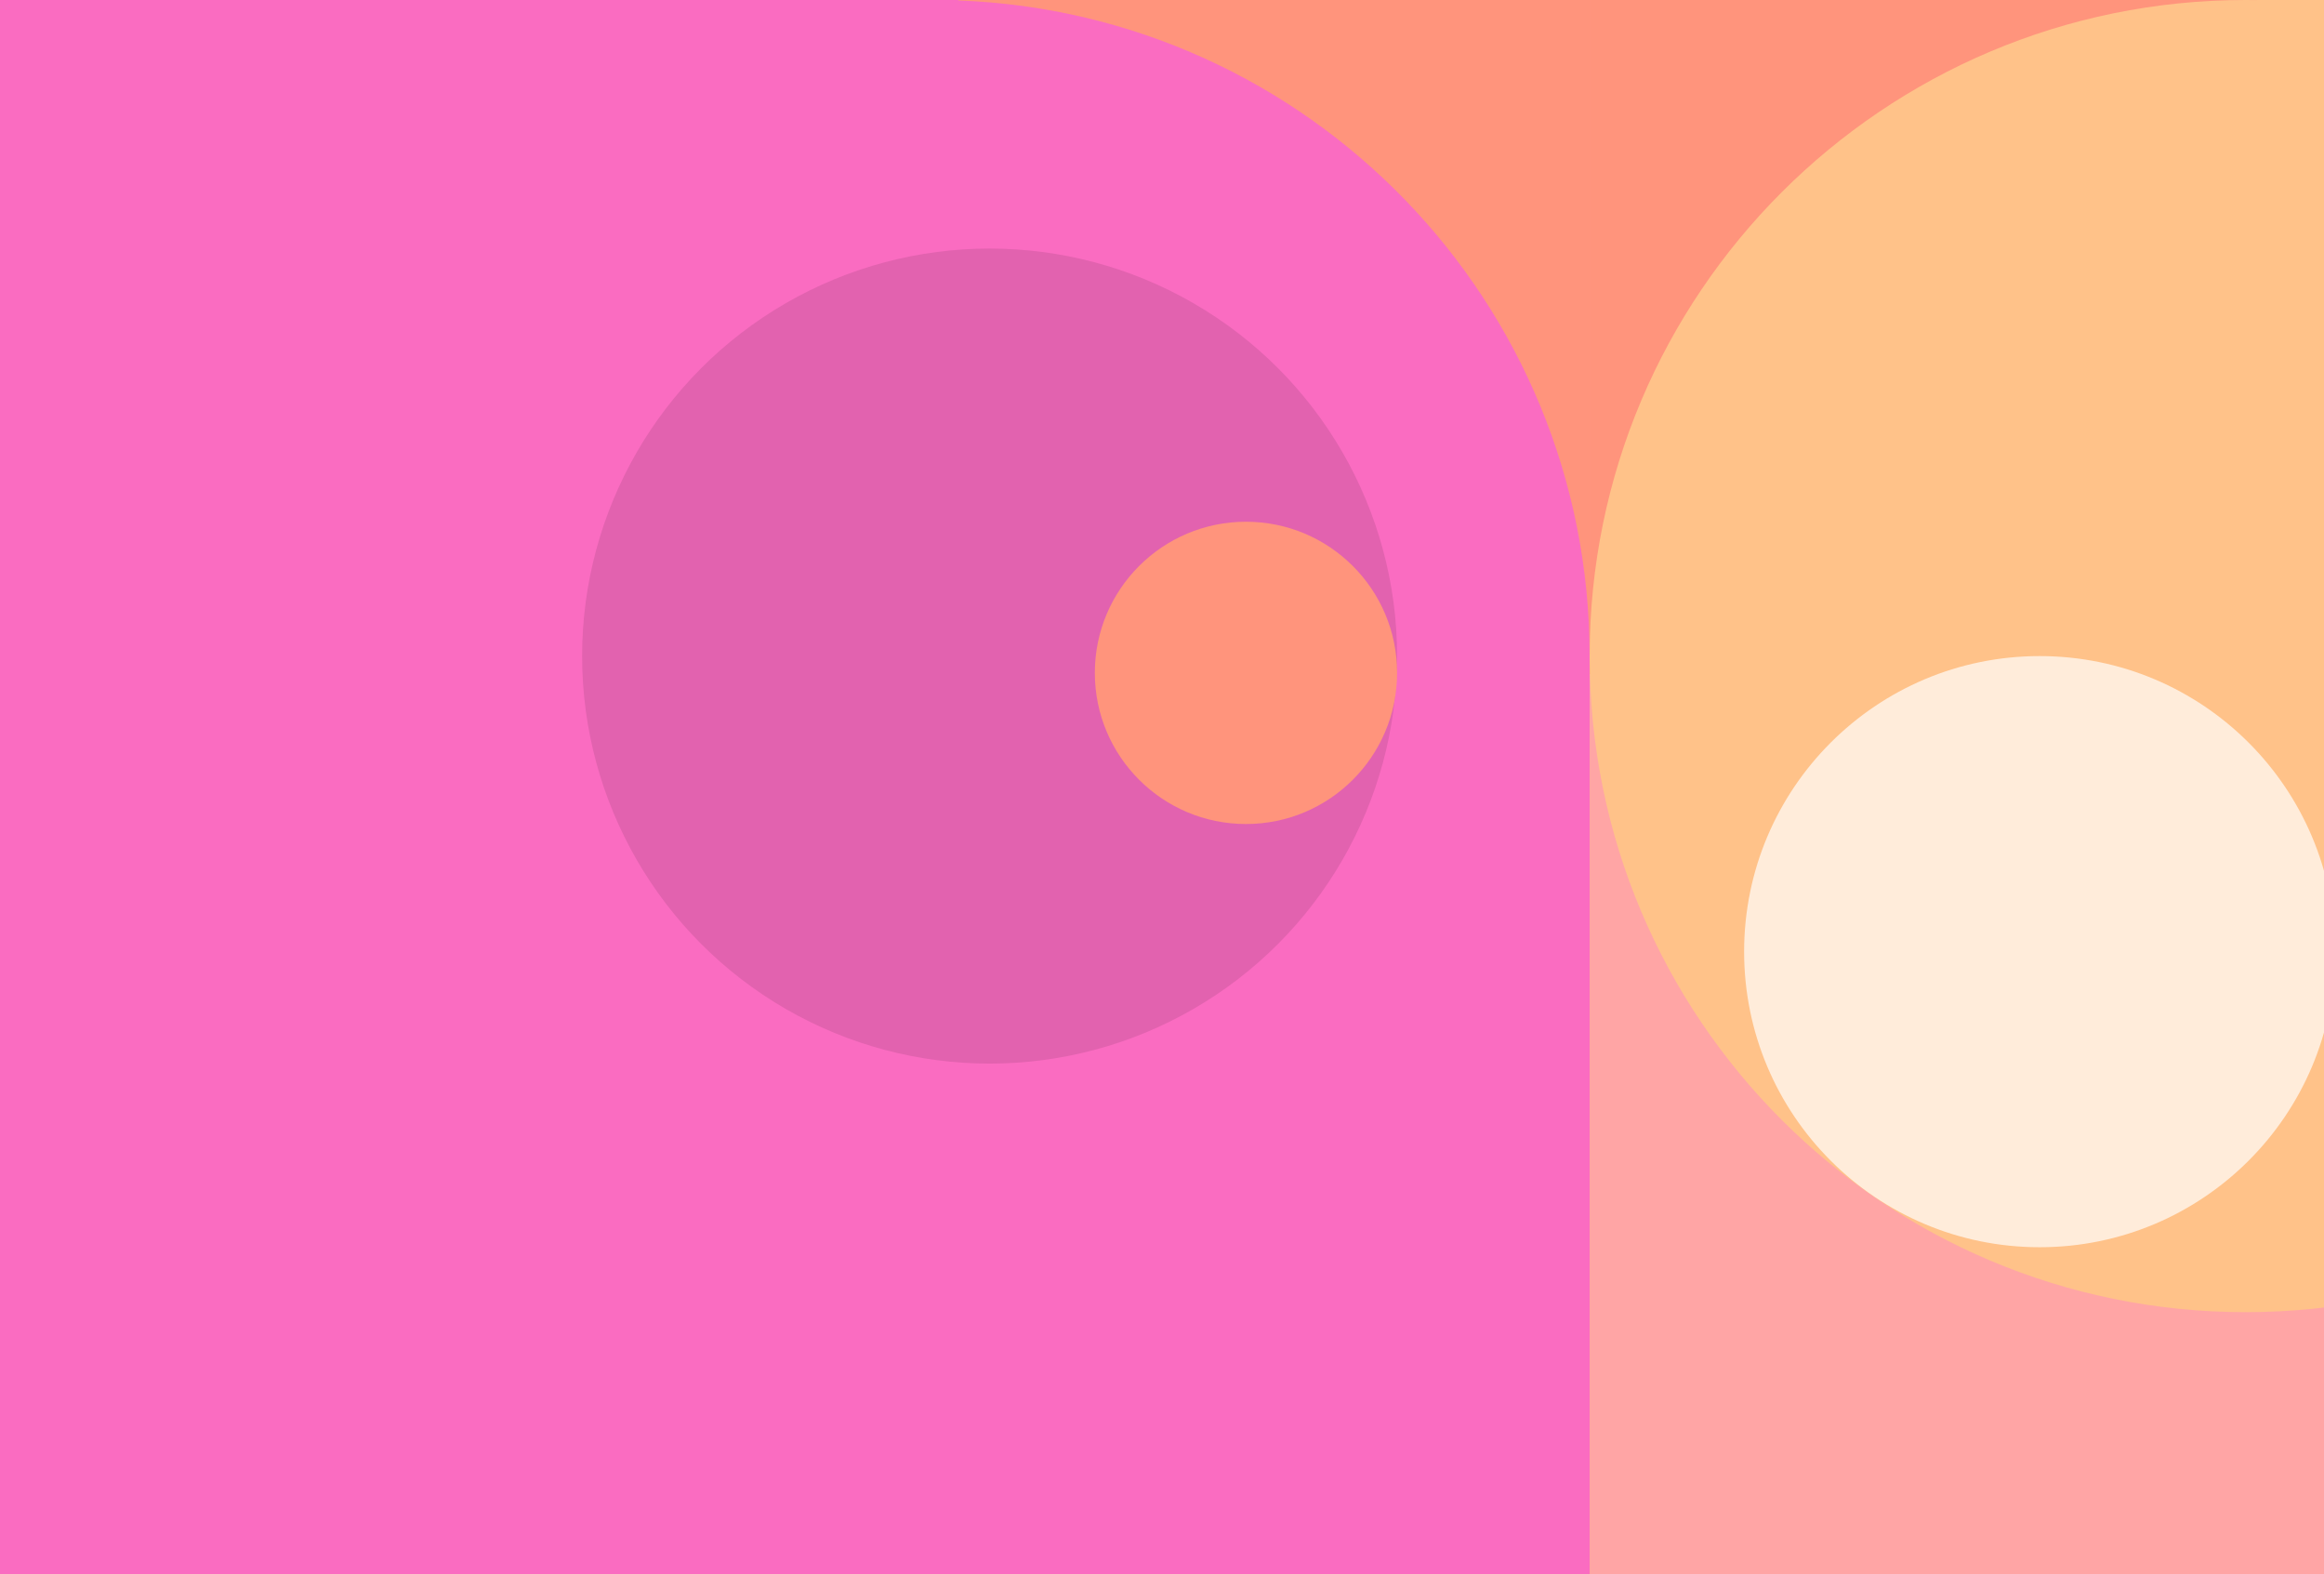 <svg width="1038" height="703" viewBox="0 0 1038 703" fill="none" xmlns="http://www.w3.org/2000/svg">
<rect x="0" y="0" width="1038" height="703" fill="#333333" stroke="none"/>
<g clip-path="url(#clip0_30_370)">
<rect width="1038" height="703" fill="#FA6CC1"/>
<rect x="710" width="328" height="703" fill="#FF947C"/>
<rect x="710" y="301" width="328" height="402" fill="#FFA5A5"/>
<path fill-rule="evenodd" clip-rule="evenodd" d="M1003 586C1164.82 586 1296 454.819 1296 293C1296 157.466 1203.98 43.425 1079 9.953V0H1008V0.042C1006.34 0.014 1004.67 0 1003 0C841.181 0 710 131.181 710 293C710 454.819 841.181 586 1003 586Z" fill="#FFC289"/>
<path fill-rule="evenodd" clip-rule="evenodd" d="M428 0H710V293V294H709.998C709.999 293.667 710 293.333 710 293C710 134.864 584.723 5.987 428 0.203V0Z" fill="#FF947C"/>
<circle cx="911" cy="425" r="132" fill="#FFECDA"/>
<circle cx="442" cy="293" r="182" fill="#E262AF"/>
<circle cx="556.5" cy="300.5" r="67.5" fill="#FF947C"/>
</g>
<defs>
<clipPath id="clip0_30_370">
<rect width="1038" height="703" fill="white"/>
</clipPath>
</defs>
</svg>
